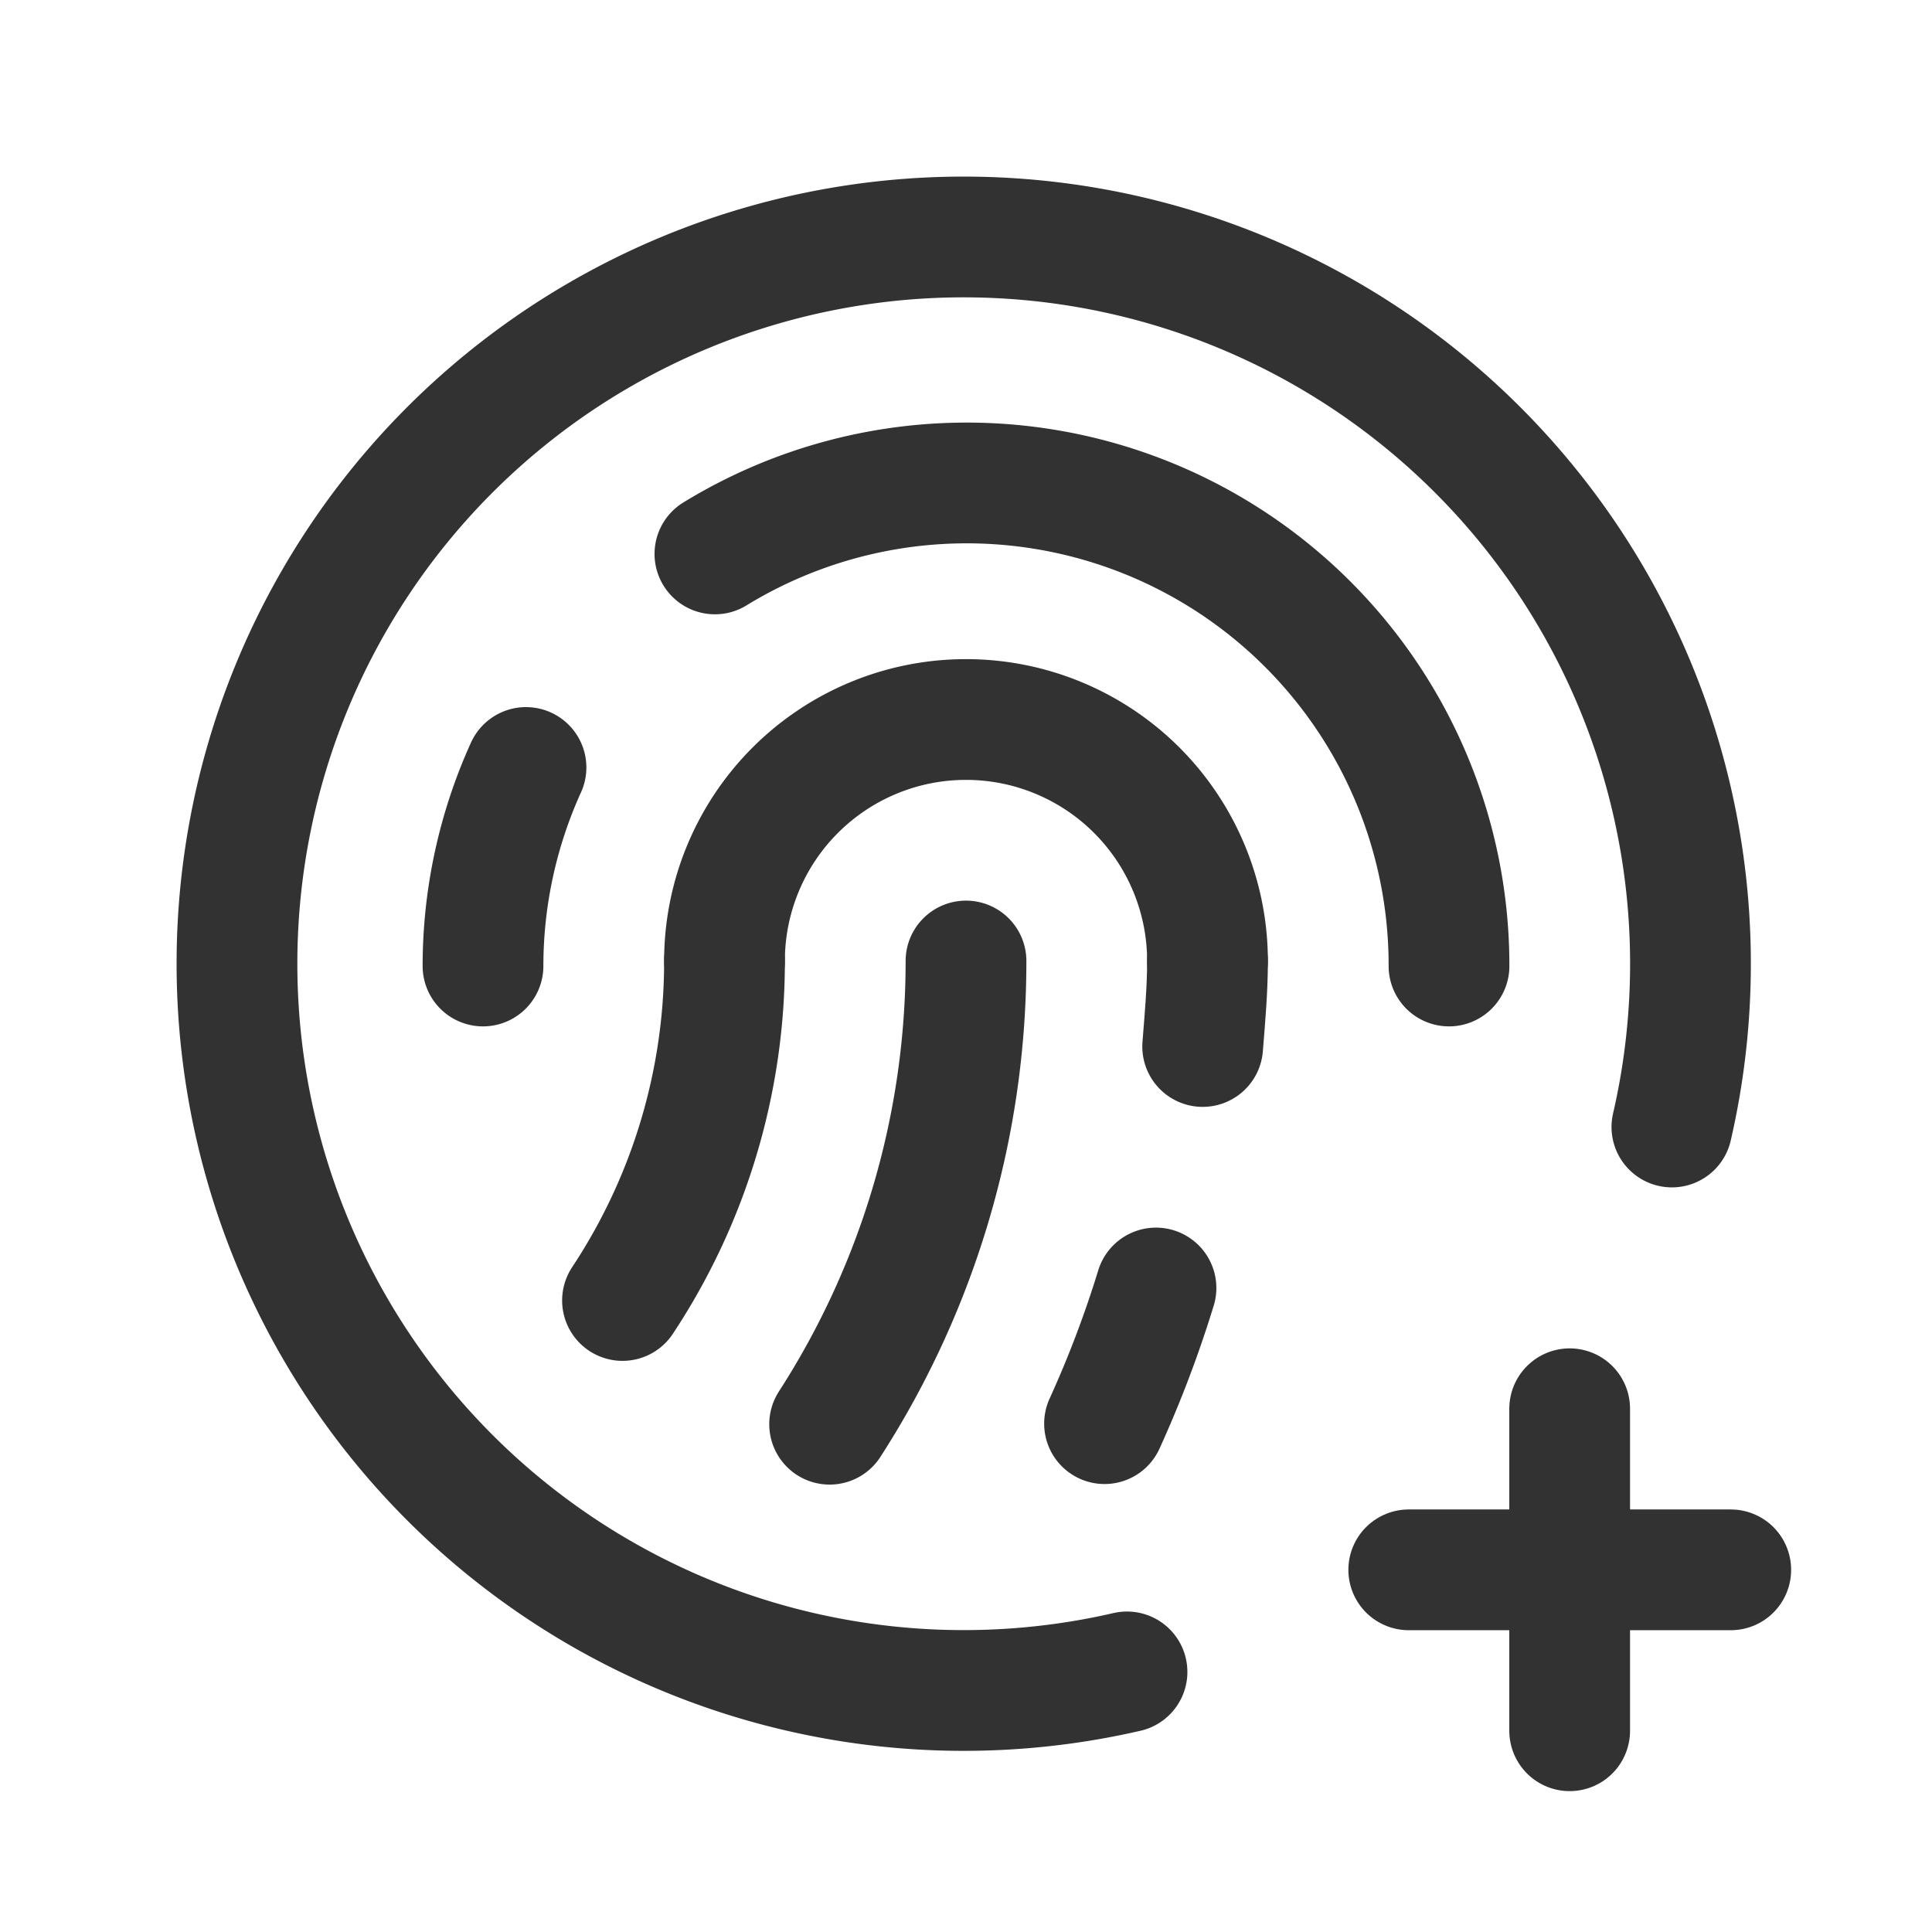 <svg xmlns="http://www.w3.org/2000/svg" viewBox="0 0 24 24"><g id="Layer_2" data-name="Layer 2"><rect width="24" height="24" fill="none"/><path d="M10.306,17.692A10.605,10.605,0,0,0,12,11.938" fill="none" stroke="#323232" stroke-linecap="round" stroke-linejoin="round" stroke-width="1.5"/><path d="M7.733,16.155A7.626,7.626,0,0,0,9,11.938" fill="none" stroke="#323232" stroke-linecap="round" stroke-linejoin="round" stroke-width="1.5"/><path d="M6,12a5.97,5.97,0,0,1,.534-2.466" fill="none" stroke="#323232" stroke-linecap="round" stroke-linejoin="round" stroke-width="1.5"/><path d="M18,12A5.991,5.991,0,0,0,8.881,6.881" fill="none" stroke="#323232" stroke-linecap="round" stroke-linejoin="round" stroke-width="1.5"/><path d="M21.5,19.501h-4" fill="none" stroke="#323232" stroke-linecap="round" stroke-linejoin="round" stroke-width="1.5"/><path d="M19.499,17.5v4" fill="none" stroke="#323232" stroke-linecap="round" stroke-linejoin="round" stroke-width="1.5"/><path d="M9,11.938a3,3,0,0,1,6,0" fill="none" stroke="#323232" stroke-linecap="round" stroke-linejoin="round" stroke-width="1.5"/><path d="M15,11.938c0,.359-.032.71-.06,1.062" fill="none" stroke="#323232" stroke-linecap="round" stroke-linejoin="round" stroke-width="1.5"/><path d="M14.36,16a13.926,13.926,0,0,1-.639,1.685" fill="none" stroke="#323232" stroke-linecap="round" stroke-linejoin="round" stroke-width="1.5"/><path d="M20.769,14A9.028,9.028,0,1,0,14,20.769" fill="none" stroke="#323232" stroke-linecap="round" stroke-linejoin="round" stroke-width="1.5"/></g></svg>